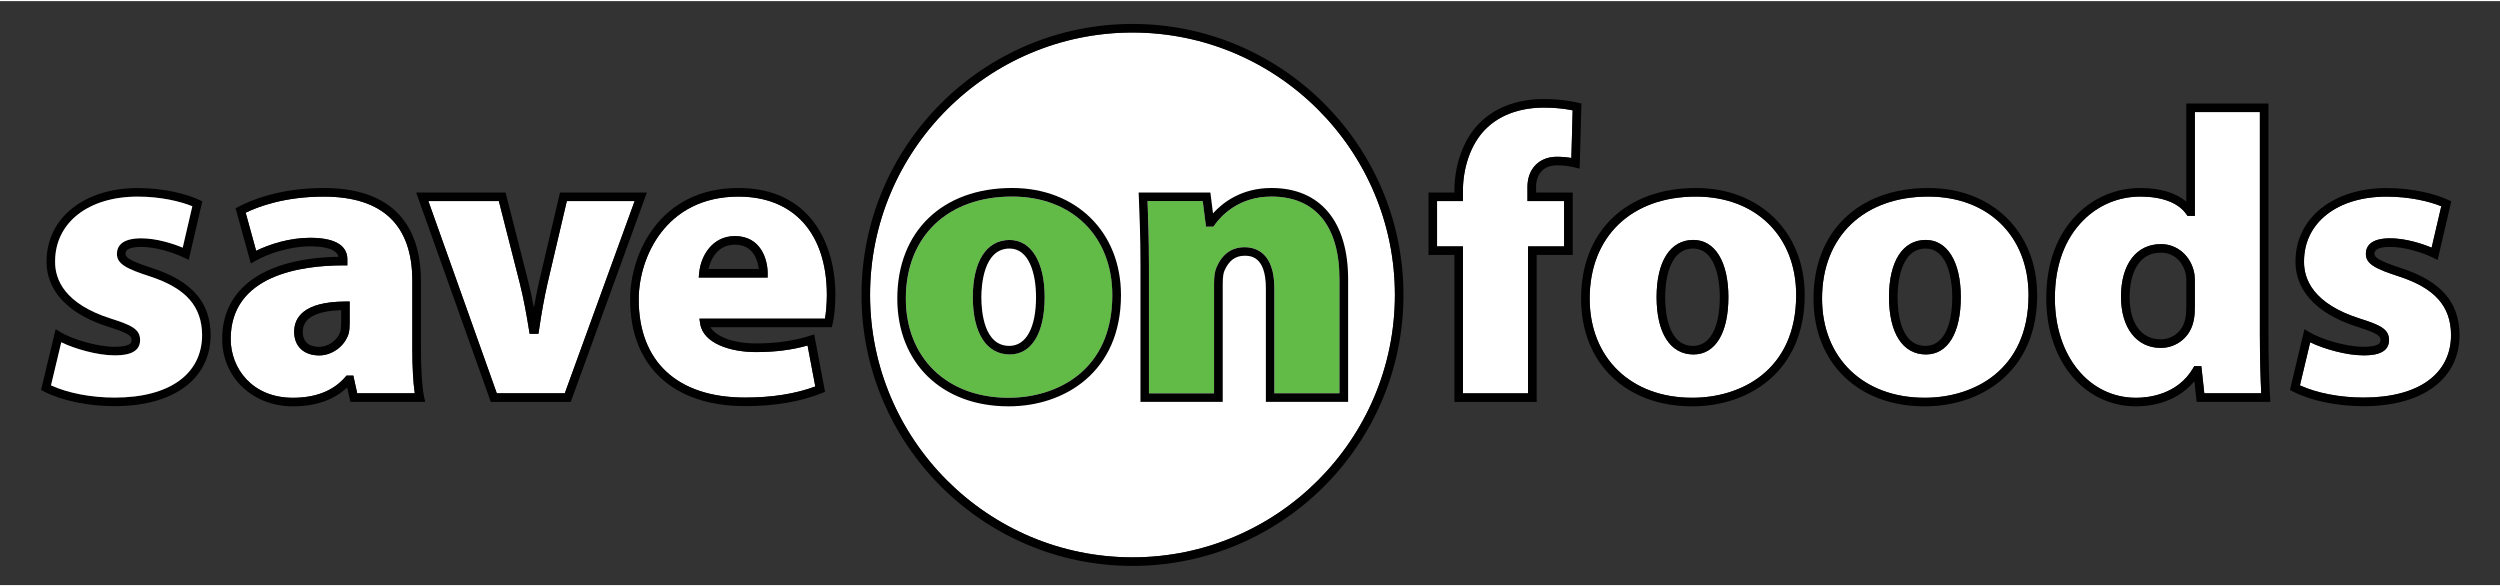 <svg xmlns="http://www.w3.org/2000/svg" width="290" height="68" viewBox="0 0 548 128">
  <rect x="0" y="0" width="548" height="128" fill="#333333" stroke="none"/>
  <linearGradient id="SVGID_1_" x1="423.28" x2="423.28" y1="77.585" y2="77.585" gradientTransform="matrix(1 0 0 -1 0 158)" gradientUnits="userSpaceOnUse">
    <stop offset="0" stop-color="#c9e4ba"/>
    <stop offset=".365" stop-color="#62bb46"/>
    <stop offset=".854" stop-color="#357729"/>
  </linearGradient>
  <path fill="#FFF" d="M248.24 6.88c-31.72 0-57.52 25.8-57.52 57.52s25.8 57.52 57.52 57.52 57.52-25.8 57.52-57.52-25.8-57.52-57.52-57.52z"/>
  <path d="M248.24 5c-32.75 0-59.4 26.65-59.4 59.4 0 32.76 26.65 59.4 59.4 59.4s59.4-26.65 59.4-59.4c0-32.76-26.65-59.4-59.4-59.4zm0 116.92c-31.72 0-57.52-25.8-57.52-57.52s25.8-57.52 57.52-57.52 57.52 25.8 57.52 57.52-25.8 57.52-57.52 57.52z"/>
  <path d="M33.48 58.56c-5-1.62-5.97-2.38-5.97-3.15 0-.38 0-1.54 3.45-1.54 3.13 0 7.03 1.21 9.34 2.34l1.06.52 2.99-12.85-.69-.32c-2.7-1.25-7.66-2.59-13.48-2.59-11.76 0-19.97 6.61-19.97 16.07-.05 3.74 1.65 10.57 13.56 14.35 4.84 1.54 5.07 2.09 5.07 2.93 0 .47 0 1.45-3.82 1.45-3.72 0-9.25-1.69-11.72-3.19l-1.1-.68L9 85.23l.65.34c3.9 2.01 9.68 3.21 15.48 3.21 12.98 0 21.04-5.99 21.04-15.64-.06-7.13-4.1-11.76-12.69-14.58zM25.14 86.9c-5.19 0-10.34-1-13.96-2.68l2.25-9.44c2.98 1.45 7.95 2.86 11.58 2.86 1.56 0 5.7 0 5.7-3.33 0-2.44-1.94-3.31-6.38-4.72-10.22-3.24-12.3-8.6-12.25-12.54 0-8.49 7.27-14.2 18.09-14.2 5.04 0 9.36 1.04 11.99 2.11l-2.11 9.08c-2.19-.92-5.78-2.05-9.09-2.05-4.4 0-5.33 1.86-5.33 3.42 0 2.22 2.14 3.28 7.27 4.94 7.82 2.56 11.34 6.51 11.4 12.79 0 8.62-7.16 13.76-19.16 13.76z"/>
  <path fill="none" d="M66.36 72.47c0 2.73 1.97 3.31 3.62 3.31 1.77 0 3.98-1.27 4.62-3.4.14-.51.16-1.26.16-1.99v-2.64c-5.57.17-8.4 1.76-8.4 4.72z"/>
  <path fill="#FFF" d="M78.3 85.96h12.62c-.34-2.31-.54-5.77-.54-9.77V61.31c0-12.26-6.54-18.47-19.44-18.47-8.63 0-14.47 2.25-17.09 3.53l2.3 8.35c2.88-1.42 7.32-2.85 11.82-2.85 6.75 0 8.17 2.55 8.17 4.7v1.34h-.94c-9.2.01-24.63 2.13-24.63 16.15 0 6.4 4.68 12.88 13.62 12.88 5.01 0 8.87-1.52 11.48-4.53l.28-.32h1.5l.85 3.87zm-1.65-15.57c0 .86-.03 1.76-.24 2.51-.83 2.72-3.59 4.76-6.43 4.76-3.39 0-5.5-1.99-5.5-5.19 0-3 1.95-6.59 11.23-6.62h.94v4.54z"/>
  <path d="M92.96 86.71c-.44-2.05-.69-5.99-.69-10.52V61.31c0-9.28-3.7-20.35-21.32-20.35-9.88 0-16.33 2.86-18.64 4.09l-.67.35 3.34 12.11 1.05-.6c2.76-1.57 7.52-3.16 11.95-3.16 2.64 0 5.74.41 6.22 2.29-16.22.28-25.5 6.82-25.5 18.02 0 8.42 6.66 14.76 15.5 14.76 4.99 0 8.98-1.39 11.9-4.14l.69 3.16H93.2l-.24-1.13zm-17.29-4.29c-2.61 3-6.47 4.53-11.48 4.53-8.94 0-13.62-6.48-13.62-12.88 0-14.02 15.43-16.13 24.63-16.15h.94v-1.34c0-2.14-1.42-4.7-8.17-4.7-4.49 0-8.94 1.43-11.82 2.85l-2.3-8.35c2.62-1.28 8.46-3.53 17.09-3.53 12.9 0 19.44 6.21 19.44 18.47v14.87c0 4 .19 7.47.54 9.77H78.3l-.85-3.87h-1.5l-.28.33z"/>
  <path d="M64.48 72.47c0 3.2 2.11 5.19 5.5 5.19 2.84 0 5.6-2.03 6.43-4.76.21-.75.24-1.65.24-2.51v-4.54h-.94c-9.28.03-11.23 3.62-11.23 6.62zm10.29-2.08c0 .73-.02 1.48-.16 1.99-.65 2.13-2.86 3.4-4.62 3.4-1.65 0-3.62-.57-3.62-3.31 0-2.96 2.83-4.55 8.41-4.72v2.64h-.01z"/>
  <path fill="#FFF" d="M124.24 43.83l-4.21 17.95c-.73 3.23-1.28 6.23-1.89 10.34l-.12.8h-1.93l-.13-.79c-.52-3.23-1.13-6.72-2.04-10.34l-4.58-17.96H93.9l15 42.13h14.89l15.31-42.13h-14.86z"/>
  <path d="M122.75 41.95l-4.55 19.41c-.48 2.11-.86 4.05-1.17 5.84-.36-1.9-.77-3.86-1.27-5.86l-4.94-19.38H91.23l16.35 45.89h17.53l16.68-45.89h-19.04v-.01zM108.9 85.96l-15-42.13h15.45l4.58 17.96c.91 3.62 1.52 7.11 2.04 10.34l.13.79h1.93l.12-.8c.61-4.12 1.16-7.12 1.89-10.34l4.21-17.95h14.87l-15.31 42.13H108.9z"/>
  <path fill="none" d="M161.09 53.38c-3.65 0-5.27 2.99-5.79 5.32h11.03c-.21-1.79-1.15-5.32-5.24-5.32z"/>
  <path fill="#FFF" d="M161.87 42.84c-16.05 0-21.87 13.47-21.87 22.52 0 13.68 8.49 21.53 23.3 21.53 5.94 0 10.99-.8 15.41-2.43l-1.7-8.98c-3.49.98-7.13 1.44-11.34 1.44-5.62 0-11.57-1.93-12.2-6.24l-.16-1.08h27.52c.21-1.22.41-3.12.41-5.18 0-13.51-7.24-21.58-19.37-21.58zm6.4 17.74h-15.1l.1-1.03c.37-3.88 2.98-8.05 7.83-8.05 5.67 0 7.18 5.12 7.18 8.14v.94h-.01z"/>
  <path d="M161.87 40.96c-17.43 0-23.75 14.59-23.75 24.4 0 14.66 9.41 23.41 25.18 23.41 6.51 0 12.01-.93 16.83-2.84l.72-.29-2.38-12.58-1.01.31c-3.62 1.13-7.36 1.66-11.79 1.66-4.82 0-8.71-1.44-9.95-3.56h26.61l.18-.71c.3-1.22.61-3.65.61-6.35 0-11.33-5.58-23.45-21.25-23.45zm18.97 28.65h-27.52l.16 1.08c.64 4.31 6.59 6.24 12.2 6.24 4.22 0 7.85-.46 11.34-1.44l1.7 8.98c-4.42 1.63-9.48 2.43-15.41 2.43-14.81 0-23.3-7.85-23.3-21.53 0-9.05 5.82-22.52 21.87-22.52 12.13 0 19.37 8.07 19.37 21.58-.01 2.05-.2 3.96-.41 5.18z"/>
  <path d="M161.09 51.5c-4.85 0-7.45 4.17-7.83 8.05l-.1 1.03h15.1v-.94c.01-3.03-1.5-8.14-7.17-8.14zm-5.79 7.2c.52-2.33 2.14-5.32 5.79-5.32 4.09 0 5.02 3.54 5.24 5.32H155.3z"/>
  <g>
    <path fill="#FFF" d="M326.08 27.63c-3.98 3.63-5.4 9.5-5.4 13.78v2.42H315v9.93h5.68v32.21h14.27V53.76h7.9v-9.93h-8.03v-3.11c0-3.95 2.58-6.6 6.42-6.6 1.13 0 2.19.09 3.2.26l.29-10.44c-2.02-.41-4.09-.6-6.46-.6-2.83 0-8.16.56-12.19 4.29z"/>
    <path d="M345.9 22.27c-2.4-.55-4.82-.81-7.63-.81-3.1 0-8.96.62-13.45 4.78-4.43 4.03-6.01 10.48-6.01 15.17v.54h-5.68v13.69h5.68v32.21h18.03V55.64h7.9V41.95h-8.03v-1.23c0-2.28 1.19-4.72 4.54-4.72 1.4 0 2.68.15 3.88.44l1.13.28.39-14.28-.75-.17zm-1.46 12.11a19.2 19.2 0 00-3.2-.26c-3.84 0-6.42 2.65-6.42 6.6v3.11h8.03v9.93h-7.9v32.21h-14.27V53.76H315v-9.93h5.68v-2.42c0-4.28 1.42-10.15 5.4-13.78 4.03-3.73 9.36-4.29 12.18-4.29 2.37 0 4.44.19 6.46.6l-.28 10.44z"/>
  </g>
  <g>
    <path fill="none" d="M371.13 75.56c3.7 0 5.86-4 5.86-10.69 0-5.15-1.53-10.65-5.81-10.65-5.73 0-6.17 8.15-6.17 10.65-.01 3.22.59 10.69 6.12 10.69z"/>
    <path fill="#FFF" d="M371.73 42.84c-14.14 0-23.28 8.78-23.28 22.36 0 13 9.02 21.74 22.45 21.74h.09c10.48 0 22.72-5.89 22.72-22.5.01-12.92-8.83-21.6-21.98-21.6zm-.51 34.6c-5.1 0-8.09-4.7-8.09-12.57 0-7.84 3.01-12.53 8.05-12.53 4.75 0 7.69 4.8 7.69 12.53 0 7.87-2.86 12.57-7.65 12.57z"/>
    <path d="M371.73 40.96c-15.28 0-25.16 9.52-25.16 24.24 0 14.13 9.78 23.62 24.33 23.62h.09c12.25 0 24.6-7.54 24.6-24.38.01-13.82-9.81-23.48-23.86-23.48zM371 86.94h-.09c-13.43 0-22.45-8.74-22.45-21.74 0-13.59 9.14-22.36 23.28-22.36 13.15 0 21.99 8.68 21.99 21.6-.01 16.61-12.25 22.5-22.73 22.5z"/>
    <path d="M371.17 52.35c-5.04 0-8.05 4.68-8.05 12.53 0 7.87 2.99 12.57 8.09 12.57 4.79 0 7.65-4.7 7.65-12.57.01-7.73-2.94-12.53-7.69-12.53zm0 1.88c4.29 0 5.81 5.5 5.81 10.65 0 6.69-2.16 10.69-5.86 10.69-5.53 0-6.12-7.47-6.12-10.69 0-2.51.45-10.65 6.17-10.65z"/>
  </g>
  <g>
    <path fill="none" d="M422.08 75.56c3.7 0 5.86-4 5.86-10.69 0-5.15-1.53-10.65-5.81-10.65-5.73 0-6.17 8.15-6.17 10.65-.01 3.22.58 10.69 6.12 10.69z"/>
    <path fill="#FFF" d="M422.68 42.84c-14.14 0-23.28 8.78-23.28 22.36 0 13 9.02 21.74 22.46 21.74h.09c10.48 0 22.72-5.89 22.72-22.5-.01-12.92-8.84-21.6-21.99-21.6zm-.51 34.6c-5.11 0-8.1-4.7-8.1-12.57 0-7.84 3.01-12.53 8.05-12.53 4.74 0 7.69 4.8 7.69 12.53 0 7.87-2.86 12.57-7.64 12.57z"/>
    <path d="M422.68 40.96c-15.29 0-25.16 9.52-25.16 24.24 0 14.13 9.78 23.62 24.34 23.62h.09c12.24 0 24.6-7.54 24.6-24.38-.01-13.82-9.82-23.48-23.87-23.48zm-.74 45.98h-.09c-13.43 0-22.46-8.74-22.46-21.74 0-13.59 9.14-22.36 23.28-22.36 13.15 0 21.98 8.68 21.98 21.6.01 16.61-12.23 22.5-22.71 22.5z"/>
    <path d="M422.12 52.35c-5.04 0-8.05 4.68-8.05 12.53 0 7.87 2.99 12.57 8.1 12.57 4.79 0 7.64-4.7 7.64-12.57 0-7.73-2.95-12.53-7.69-12.53zm0 1.88c4.28 0 5.81 5.5 5.81 10.65 0 6.69-2.15 10.69-5.86 10.69-5.53 0-6.13-7.47-6.13-10.69.01-2.51.45-10.65 6.18-10.65z"/>
  </g>
  <g>
    <path fill="none" d="M473.69 55.14c-6.39 0-6.89 7.39-6.89 9.66 0 5.84 2.55 9.33 6.82 9.33 2.67 0 4.88-1.85 5.38-4.49.2-.9.23-1.96.23-2.78V61.9c0-.62 0-1.33-.1-1.92-.45-2.4-2.31-4.84-5.44-4.84z"/>
    <path fill="#FFF" d="M483.19 85.96h12.48c-.15-2.97-.3-7.93-.3-12.97V24.32h-14.25v22.77h-1.61l-.28-.4c-1.72-2.48-5.3-3.84-10.07-3.84-4.72 0-9.16 1.85-12.51 5.21-4.1 4.12-6.25 10.04-6.21 17.13 0 12.61 7.49 21.77 17.8 21.77 2.61 0 9.04-.63 12.48-6.47l.27-.46h1.56l.64 5.93zm-2.07-19.1c0 .92-.03 2.1-.27 3.16-.67 3.51-3.64 5.99-7.22 5.99-5.29 0-8.7-4.4-8.7-11.21 0-7.12 3.36-11.54 8.77-11.54 3.59 0 6.59 2.62 7.29 6.38.13.77.13 1.59.13 2.25v4.97z"/>
    <path d="M497.6 86.84c-.17-2.73-.36-8.23-.36-13.85V22.44h-18.01v21.5c-2.3-1.93-5.78-2.98-10.08-2.98-5.23 0-10.14 2.05-13.84 5.76-4.46 4.48-6.8 10.86-6.76 18.46 0 13.7 8.28 23.64 19.68 23.64 5.31 0 9.85-1.98 12.78-5.51l.49 4.53h16.16l-.06-1zm-16.89-6.37c-3.44 5.84-9.87 6.47-12.48 6.47-10.31 0-17.8-9.15-17.8-21.77-.03-7.09 2.11-13.01 6.21-17.13 3.34-3.36 7.78-5.21 12.51-5.21 4.78 0 8.35 1.37 10.07 3.84l.28.4h1.61V24.32h14.25v48.67c0 5.04.15 10 .3 12.97h-12.48l-.65-5.95h-1.56l-.26.46z"/>
    <path d="M473.69 53.26c-5.41 0-8.77 4.42-8.77 11.54 0 6.81 3.42 11.21 8.7 11.21 3.58 0 6.56-2.48 7.22-5.99.24-1.05.27-2.24.27-3.16V61.9c0-.66 0-1.49-.13-2.25-.7-3.76-3.7-6.39-7.29-6.39zm5.55 13.6c0 .82-.03 1.87-.23 2.78-.5 2.64-2.72 4.49-5.38 4.49-4.27 0-6.82-3.49-6.82-9.33 0-2.27.5-9.66 6.89-9.66 3.13 0 4.99 2.43 5.44 4.83.1.59.1 1.3.1 1.92v4.97z"/>
  </g>
  <g>
    <path fill="#FFF" d="M525.86 60.35c-5.12-1.66-7.27-2.72-7.27-4.94 0-1.56.92-3.42 5.32-3.42 3.32 0 6.9 1.13 9.09 2.05l2.12-9.08c-2.63-1.07-6.96-2.11-11.99-2.11-10.82 0-18.1 5.71-18.1 14.2-.05 3.94 2.04 9.3 12.25 12.54 4.43 1.41 6.38 2.28 6.38 4.72 0 3.33-4.14 3.33-5.7 3.33-3.63 0-8.6-1.41-11.58-2.86l-2.25 9.44c3.62 1.68 8.77 2.68 13.96 2.68 12 0 19.16-5.14 19.16-13.75-.04-6.29-3.56-10.24-11.39-12.8z"/>
    <path d="M526.45 58.56c-4.99-1.62-5.97-2.38-5.97-3.15 0-.38 0-1.54 3.44-1.54 3.13 0 7.03 1.21 9.34 2.34l1.06.52 3-12.85-.69-.32c-2.7-1.25-7.67-2.59-13.48-2.59-11.76 0-19.98 6.61-19.98 16.07-.05 3.74 1.65 10.57 13.56 14.35 4.83 1.54 5.06 2.09 5.06 2.93 0 .47 0 1.45-3.82 1.45-3.72 0-9.26-1.69-11.72-3.19l-1.11-.68-3.18 13.34.65.34c3.89 2.01 9.68 3.21 15.48 3.21 12.98 0 21.05-5.99 21.05-15.64-.06-7.14-4.1-11.77-12.69-14.59zm-8.34 28.34c-5.19 0-10.34-1-13.96-2.68l2.25-9.44c2.98 1.45 7.95 2.86 11.58 2.86 1.56 0 5.7 0 5.7-3.33 0-2.44-1.94-3.31-6.38-4.72-10.22-3.24-12.3-8.6-12.25-12.54 0-8.49 7.27-14.2 18.1-14.2 5.04 0 9.36 1.04 11.99 2.11l-2.12 9.08c-2.19-.92-5.77-2.05-9.09-2.05-4.4 0-5.32 1.86-5.32 3.42 0 2.22 2.14 3.28 7.27 4.94 7.83 2.56 11.35 6.51 11.41 12.79-.02 8.62-7.18 13.76-19.18 13.76z"/>
  </g>
  <g>
    <path fill="none" d="M221.25 75.56c3.7 0 5.86-4 5.86-10.69 0-5.15-1.53-10.65-5.81-10.65-5.72 0-6.17 8.15-6.17 10.65-.01 3.22.59 10.69 6.12 10.69z"/>
    <path fill="#62BB46" d="M221.85 42.84c-14.14 0-23.28 8.78-23.28 22.36 0 13 9.02 21.74 22.46 21.74h.09c10.48 0 22.72-5.89 22.72-22.5 0-12.92-8.84-21.6-21.99-21.6zm-.51 34.6c-5.1 0-8.1-4.7-8.1-12.57 0-7.84 3.01-12.53 8.05-12.53 4.75 0 7.7 4.8 7.7 12.53 0 7.87-2.86 12.57-7.65 12.57z"/>
    <path d="M221.85 40.96c-15.29 0-25.16 9.52-25.16 24.24 0 14.13 9.78 23.62 24.34 23.62h.09c12.25 0 24.6-7.54 24.6-24.38 0-13.82-9.82-23.48-23.87-23.48zm-.74 45.98h-.09c-13.43 0-22.46-8.74-22.46-21.74 0-13.59 9.14-22.36 23.28-22.36 13.15 0 21.98 8.68 21.98 21.6.02 16.61-12.22 22.5-22.71 22.5z"/>
    <path d="M221.29 52.35c-5.04 0-8.05 4.68-8.05 12.53 0 7.87 2.99 12.57 8.1 12.57 4.79 0 7.65-4.7 7.65-12.57 0-7.73-2.95-12.53-7.7-12.53zm0 1.88c4.29 0 5.81 5.5 5.81 10.65 0 6.69-2.16 10.69-5.86 10.69-5.53 0-6.13-7.47-6.13-10.69.01-2.51.46-10.65 6.18-10.65z"/>
    <path fill="#62BB46" d="M278.7 42.84c-7.26 0-11.11 4.34-12.43 6.2l-.28.4h-1.62l-.72-5.61h-12.1c.15 3.43.31 8.33.31 14.04v28.09h14.27V61.98c0-1.63.17-2.82.53-3.62 1.28-2.94 3.35-4.43 6.16-4.43 2.44 0 6.53 1.17 6.53 8.99v23.04h14.27V60.94c-.01-11.67-5.3-18.1-14.92-18.1z"/>
    <path d="M278.7 40.96c-6.6 0-10.7 3.22-12.81 5.56l-.58-4.57h-15.72l.04.98c.15 3.42.36 8.7.36 14.94v29.97h18.03V61.98c0-1.68.2-2.48.37-2.87.98-2.25 2.39-3.3 4.44-3.3 1.15 0 4.65 0 4.65 7.11v24.92h18.03v-26.9c-.02-12.7-6.14-19.98-16.81-19.98zm14.91 45h-14.27V62.93c0-7.82-4.09-8.99-6.53-8.99-2.81 0-4.89 1.49-6.16 4.43-.36.8-.53 1.99-.53 3.62v23.98h-14.27v-28.1c0-5.71-.17-10.61-.31-14.04h12.1l.72 5.61h1.62l.28-.4c1.32-1.86 5.17-6.2 12.43-6.2 9.62 0 14.92 6.43 14.92 18.09v25.03z"/>
  </g>
  <path fill="#FFF" d="M32.9 60.35c-5.13-1.66-7.27-2.72-7.27-4.94 0-1.56.92-3.42 5.33-3.42 3.32 0 6.9 1.13 9.09 2.05l2.11-9.08c-2.63-1.07-6.95-2.11-11.99-2.11-10.82 0-18.09 5.71-18.09 14.2-.05 3.94 2.03 9.3 12.25 12.54 4.44 1.41 6.38 2.28 6.38 4.72 0 3.33-4.14 3.33-5.7 3.33-3.63 0-8.6-1.41-11.58-2.86l-2.25 9.44c3.62 1.68 8.77 2.68 13.96 2.68 12 0 19.16-5.14 19.16-13.75-.07-6.29-3.58-10.24-11.4-12.8z"/>
</svg>
